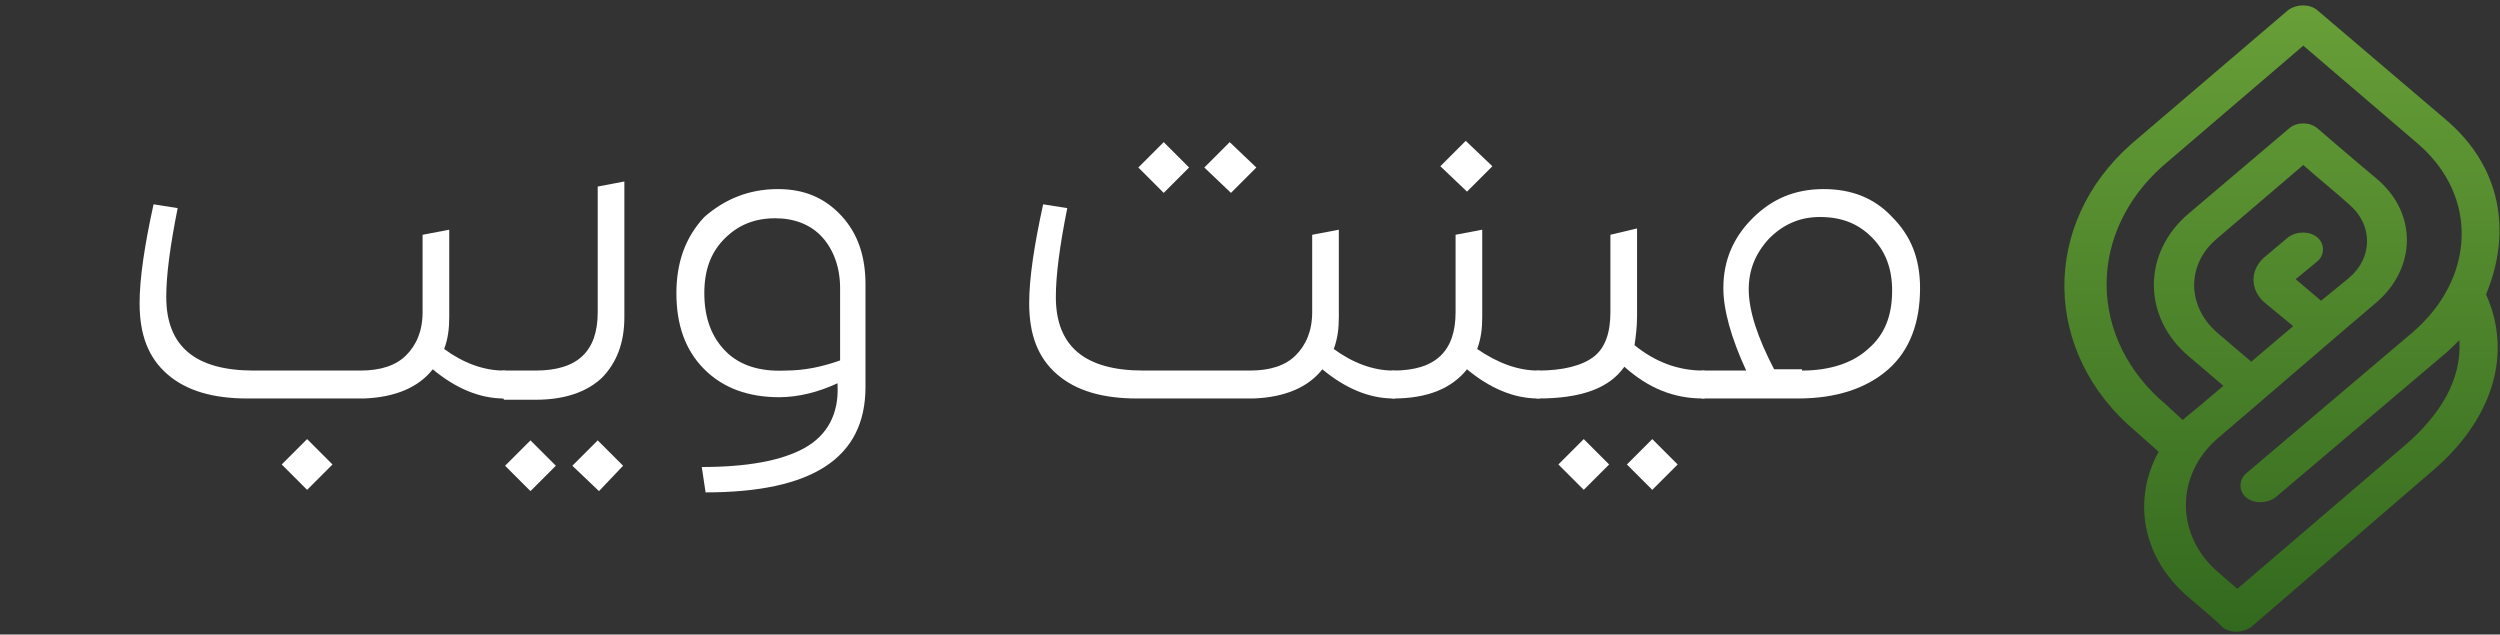 <?xml version="1.0" encoding="utf-8"?>
<!-- Generator: Adobe Illustrator 20.0.0, SVG Export Plug-In . SVG Version: 6.00 Build 0)  -->
<svg version="1.1" id="Layer_1" xmlns="http://www.w3.org/2000/svg" xmlns:xlink="http://www.w3.org/1999/xlink" x="0px" y="0px"
	 viewBox="0 0 197 50" style="enable-background:new 0 0 197 50;" xml:space="preserve">
<rect x="0" y="0" width="197" height="50" fill="#333333" stroke="none"/>
<style type="text/css">
	.st0{fill:url(#SVGID_1_);}
	.st1{fill:#FFFFFF;}
</style>
<title>logo/green white</title>
<desc>Created with Sketch.</desc>
<linearGradient id="SVGID_1_" gradientUnits="userSpaceOnUse" x1="179.866" y1="0.333" x2="179.866" y2="49.667">
	<stop  offset="0" style="stop-color:#689F38"/>
	<stop  offset="1" style="stop-color:#33691E"/>
</linearGradient>
<path class="st0" d="M195.9,23.2c2-4.8,1.3-10-3.2-13.8l-10.1-8.6c-0.6-0.5-1.6-0.5-2.3,0l-12.3,10.5c-7.2,6.3-7.1,16.5,0.3,22.7
	l1.8,1.6c-2.1,3.8-1.3,8.4,2.4,11.5c0,0,2.6,2.2,2.6,2.3c0.6,0.5,1.6,0.5,2.3,0L191.8,37C196.2,33.2,198.1,28.1,195.9,23.2z
	 M189.5,35.1l-13.2,11.3l-1.5-1.3c-3.4-2.9-3.4-7.7,0-10.6c1.9-1.6,10.7-9.2,12.5-10.7c3.1-2.7,3.2-7,0-9.7c-1.8-1.5-4.7-4-4.7-4
	c-0.6-0.5-1.6-0.5-2.2,0l-7.9,6.7c-3.7,3.1-3.7,8.2,0,11.3l2.7,2.3c-2.9,2.5-2.8,2.3-3.2,2.7l-1.3-1.2c-3-2.5-4.7-5.9-4.7-9.5
	c0-3.5,1.6-6.8,4.4-9.3l11.1-9.5l9,7.7c4.9,4.2,4.5,10.7-0.4,14.9L177,37.3c-0.6,0.5-0.6,1.4,0,1.9c0.6,0.5,1.6,0.5,2.3,0l13.1-11.1
	c0.5-0.4,1-0.9,1.4-1.3C194,29.9,192.3,32.7,189.5,35.1z M182.9,23.7l-2-1.7l1.7-1.4c0.6-0.5,0.6-1.4,0-1.9c-0.6-0.5-1.6-0.5-2.3,0
	l-1.9,1.6c-1.1,1-1.1,2.5,0,3.5l2.3,1.9l-3.3,2.8l-2.7-2.3c-2.4-2.1-2.4-5.4,0-7.4l6.8-5.8c1,0.9,2.5,2.1,3.6,3.1
	c1.9,1.6,1.9,4.2,0,5.8L182.9,23.7z"/>
<g>
	<path class="st1" d="M39.7,29.2c0.2,0,0.3,0.1,0.3,0.3v1.6c0,0.2-0.1,0.3-0.3,0.3c-1.9,0-3.8-0.8-5.6-2.3c-1.1,1.4-2.9,2.2-5.4,2.3
		h-0.1h-9.1c-2.7,0-4.8-0.6-6.3-1.9c-1.5-1.3-2.2-3.1-2.2-5.6c0-2,0.4-4.6,1.1-7.8l1.9,0.3c-0.6,3-0.9,5.3-0.9,7
		c0,3.9,2.3,5.8,6.9,5.8h8.4c1.6,0,2.8-0.4,3.6-1.2c0.8-0.8,1.3-1.9,1.3-3.4l0-6.1l2.1-0.4v6.9c0,0.9-0.1,1.7-0.4,2.5
		C36.5,28.6,38.1,29.2,39.7,29.2z M22.2,36.6l2-2l2,2l-2,2L22.2,36.6z"/>
	<path class="st1" d="M39.7,31.4c-0.2,0-0.3-0.1-0.3-0.3v-1.6c0-0.2,0.1-0.3,0.3-0.3h2.5c3.3,0,4.9-1.5,4.9-4.6v-9.9l2.1-0.4v10.7
		c0,2-0.6,3.6-1.8,4.8c-1.2,1.1-2.9,1.7-5.2,1.7H39.7z M41.8,38.7l-2-2l2-2l2,2L41.8,38.7z M47.2,38.7l-2.1-2l2-2l2,2L47.2,38.7z"/>
	<path class="st1" d="M61.3,14.9c2.1,0,3.7,0.7,5,2.1c1.3,1.4,1.9,3.2,1.9,5.4v8.1c0,5.6-4.2,8.3-12.6,8.3l-0.3-2
		c3.6,0,6.3-0.5,8.1-1.5s2.7-2.7,2.6-4.9v-0.2c-1.5,0.7-3.1,1.1-4.6,1.1c-2.4,0-4.4-0.7-5.9-2.2c-1.5-1.5-2.2-3.5-2.2-6
		c0-2.4,0.7-4.4,2.2-6C57.1,15.7,59,14.9,61.3,14.9z M61.9,29.2c1.5,0,2.9-0.3,4.3-0.8v-5.7c0-1.6-0.5-3-1.4-4
		c-0.9-1-2.2-1.5-3.7-1.5c-1.6,0-2.9,0.5-4,1.6c-1.1,1.1-1.6,2.5-1.6,4.3c0,2,0.6,3.5,1.7,4.6C58.3,28.8,59.9,29.3,61.9,29.2z"/>
	<path class="st1" d="M109.8,29.2c0.2,0,0.3,0.1,0.3,0.3v1.6c0,0.2-0.1,0.3-0.3,0.3c-1.9,0-3.8-0.8-5.6-2.3
		c-1.1,1.4-2.9,2.2-5.4,2.3h-0.1h-9.1c-2.7,0-4.8-0.6-6.3-1.9s-2.2-3.1-2.2-5.6c0-2,0.4-4.6,1.1-7.8l1.9,0.3c-0.6,3-0.9,5.3-0.9,7
		c0,3.9,2.3,5.8,6.9,5.8h8.4c1.6,0,2.8-0.4,3.6-1.2s1.3-1.9,1.3-3.4l0-6.1l2.1-0.4v6.9c0,0.9-0.1,1.7-0.4,2.5
		C106.6,28.6,108.2,29.2,109.8,29.2z M93.7,13.2l-2,2l-2-2l2-2L93.7,13.2z M99,13.2l-2,2l-2.1-2l2-2L99,13.2z"/>
	<path class="st1" d="M121.2,29.2c0.2,0,0.3,0.1,0.3,0.3v1.6c0,0.2-0.1,0.3-0.3,0.3c-1.9,0-3.8-0.8-5.6-2.3
		c-1.2,1.5-3.1,2.3-5.8,2.3c-0.2,0-0.3-0.1-0.3-0.3v-1.6c0-0.2,0.1-0.3,0.3-0.3c3.3,0,4.9-1.5,4.9-4.6v-6.1l2.1-0.4v6.9
		c0,0.9-0.1,1.7-0.4,2.5C118,28.6,119.6,29.2,121.2,29.2z M117.6,13.1l-2,2l-2.1-2l2-2L117.6,13.1z"/>
	<path class="st1" d="M134.2,29.2c0.2,0,0.3,0.1,0.3,0.3v1.6c0,0.2-0.1,0.3-0.3,0.3c-2.3,0-4.3-0.8-6.2-2.5
		c-1.2,1.7-3.4,2.5-6.8,2.5c-0.2,0-0.3-0.1-0.3-0.3v-1.6c0-0.2,0.1-0.3,0.3-0.3c2,0,3.5-0.4,4.4-1.1c0.9-0.7,1.3-1.9,1.3-3.5v-6.1
		L129,18v6.9c0,0.9-0.1,1.6-0.2,2.3C130.4,28.5,132.2,29.2,134.2,29.2z M122.8,36.6l2-2l2,2l-2,2L122.8,36.6z M128.2,36.6l2-2l2,2
		l-2,2L128.2,36.6z"/>
	<path class="st1" d="M143.7,14.9c2.2,0,4,0.7,5.4,2.2c1.5,1.5,2.2,3.3,2.2,5.6c0,2.7-0.8,4.9-2.5,6.4c-1.7,1.5-4.1,2.3-7.1,2.3
		h-7.5c-0.2,0-0.3-0.1-0.3-0.3v-1.6c0-0.2,0.1-0.3,0.3-0.3h3.4c-1.2-2.6-1.8-4.8-1.8-6.5c0-2.2,0.8-4,2.3-5.5
		C139.6,15.7,141.4,14.9,143.7,14.9z M142,29.2c2.2,0,4-0.6,5.2-1.7c1.3-1.1,1.9-2.6,1.9-4.6c0-1.7-0.5-3.1-1.6-4.2
		c-1.1-1.1-2.4-1.6-4.1-1.6c-1.6,0-2.9,0.6-4,1.7c-1.1,1.2-1.6,2.5-1.6,4c0,1.7,0.7,3.8,2,6.3H142z"/>
</g>
</svg>
